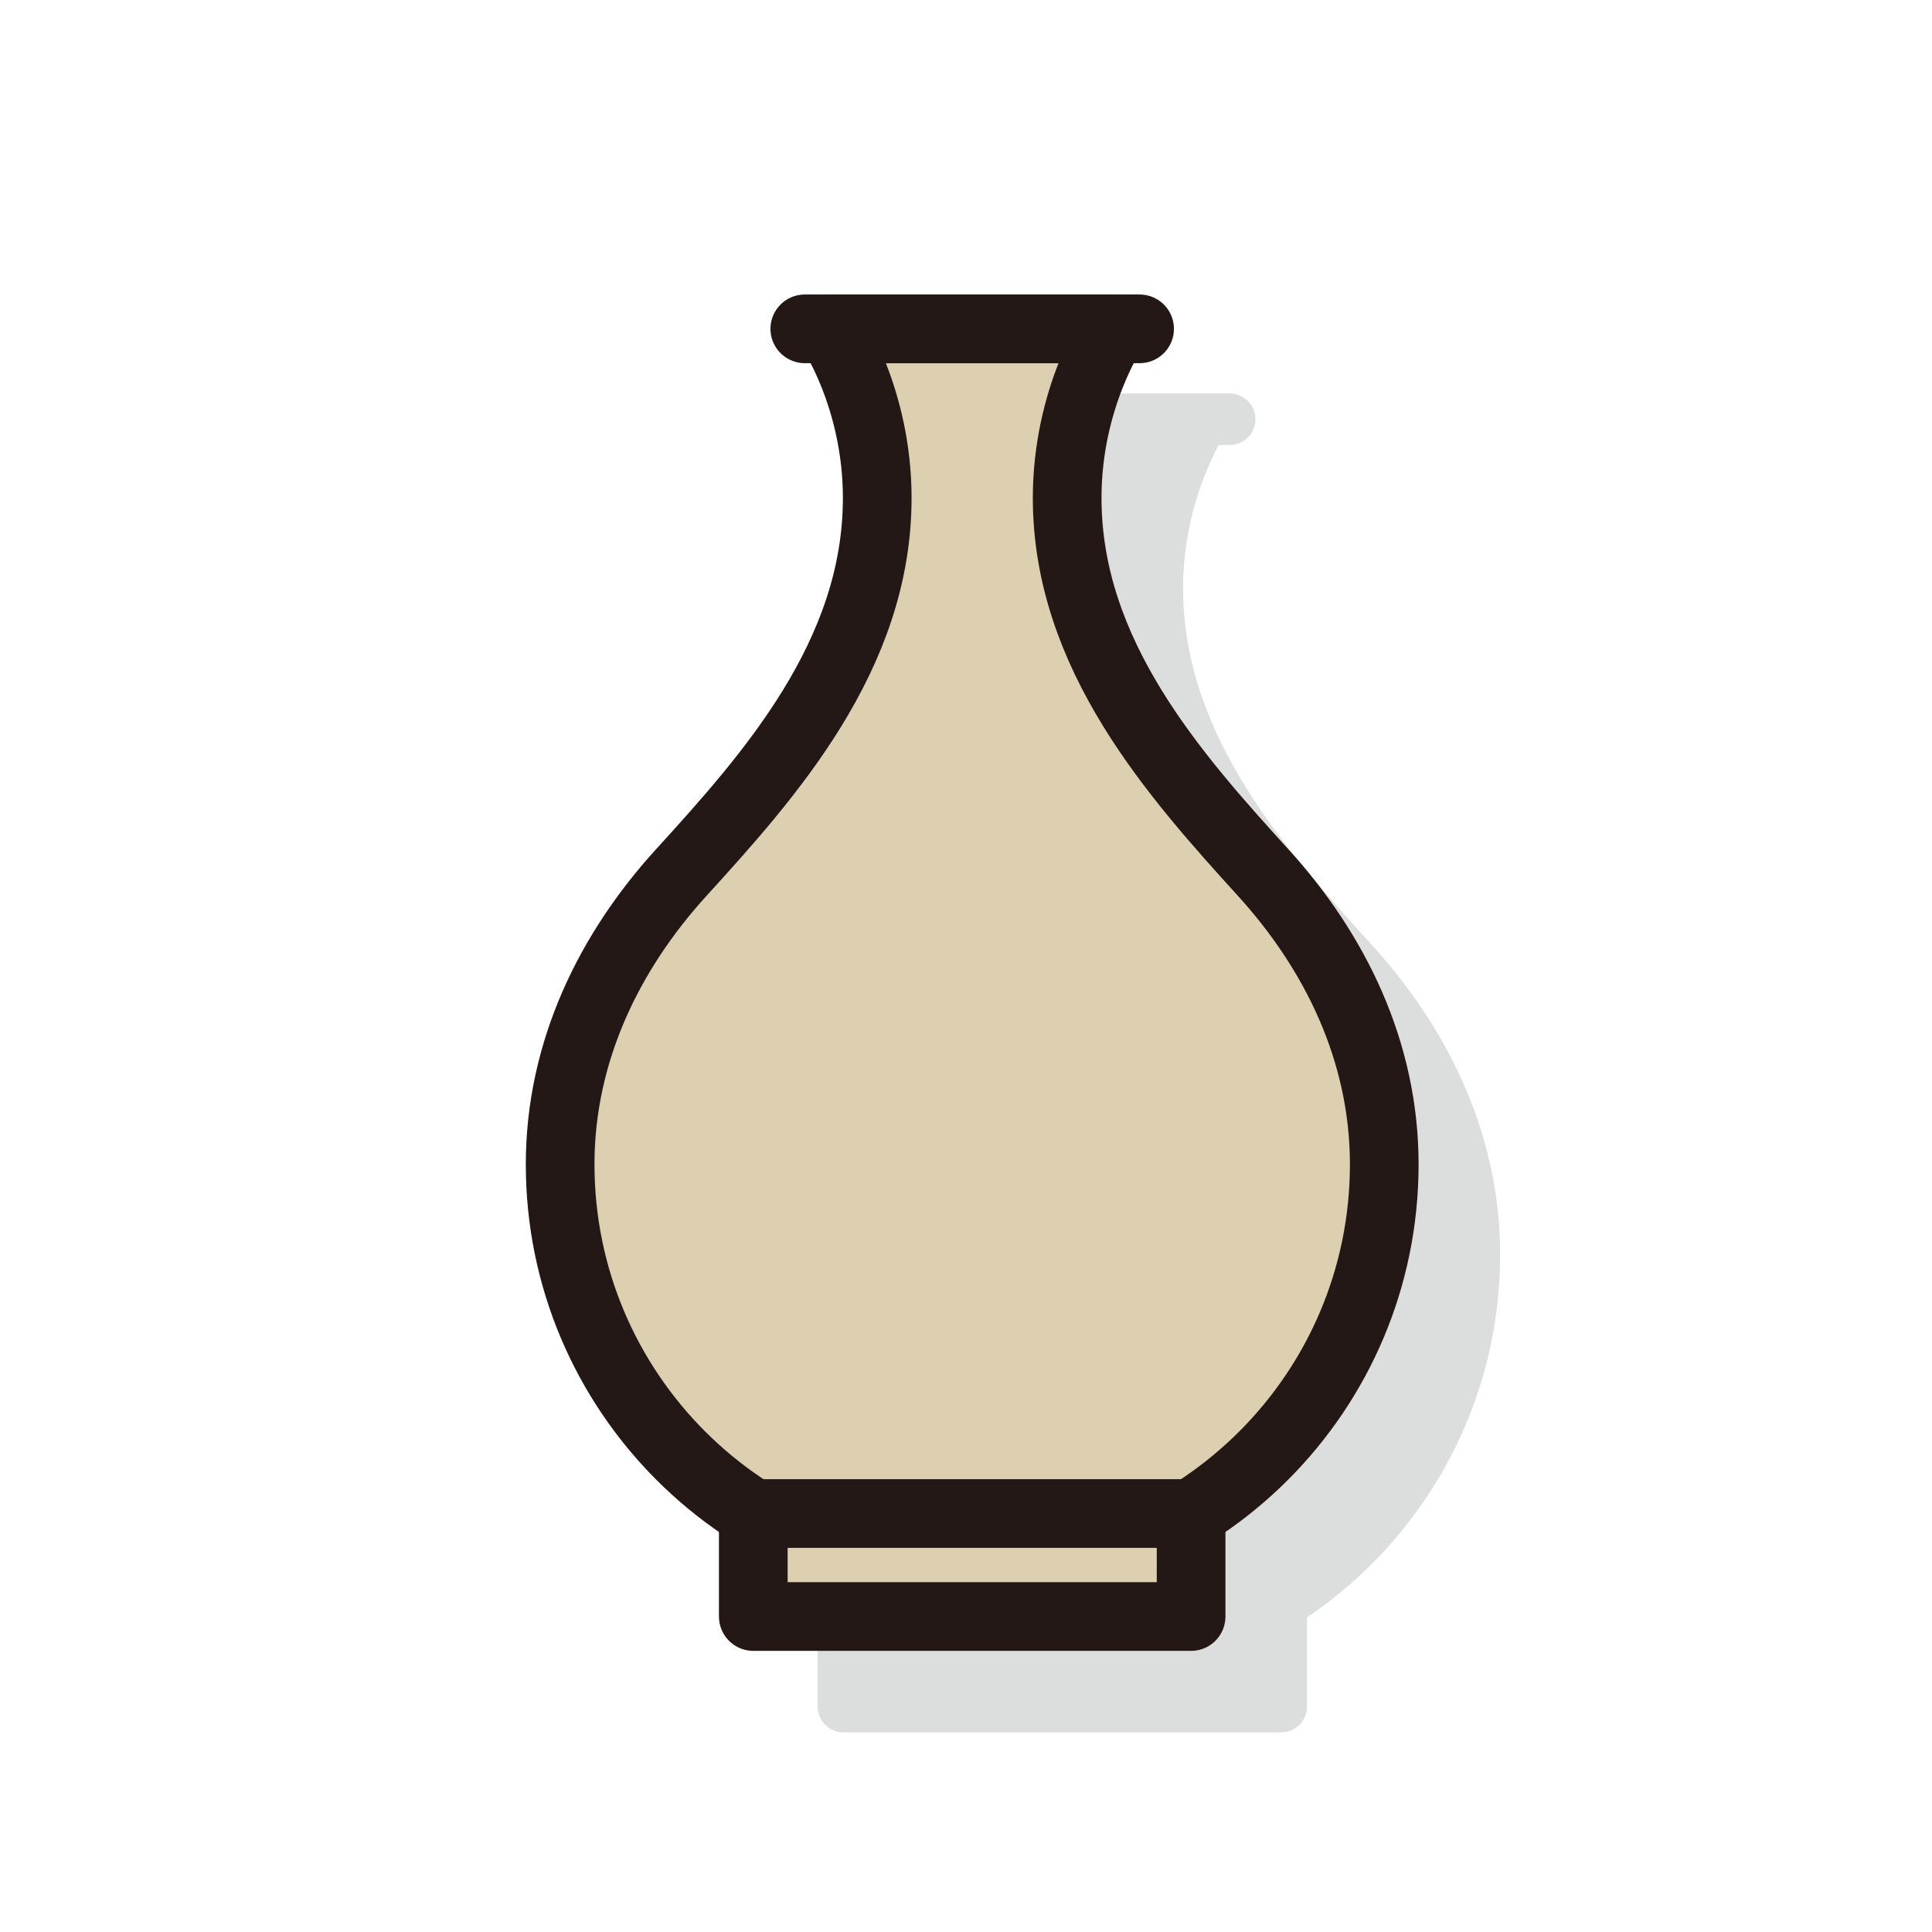 <?xml version="1.0" encoding="utf-8"?>
<!-- Generator: Adobe Illustrator 26.5.0, SVG Export Plug-In . SVG Version: 6.00 Build 0)  -->
<svg version="1.1"
	 id="svg2" xmlns:svg="http://www.w3.org/2000/svg" xmlns:dc="http://purl.org/dc/elements/1.1/" xmlns:rdf="http://www.w3.org/1999/02/22-rdf-syntax-ns#" xmlns:cc="http://creativecommons.org/ns#"
	 xmlns="http://www.w3.org/2000/svg" xmlns:xlink="http://www.w3.org/1999/xlink" x="0px" y="0px" viewBox="0 0 800 800"
	 style="enable-background:new 0 0 800 800;" xml:space="preserve">
<style type="text/css">
	.st0{clip-path:url(#SVGID_00000125603328841949536720000012664020252589152414_);}
	.st1{clip-path:url(#SVGID_00000018920594446976014150000013320080380989780647_);}
	.st2{fill:#DCDDDD;}
	.st3{fill:#DDD0B1;}
	.st4{fill:none;stroke:#231815;stroke-width:21.333;stroke-linejoin:round;stroke-miterlimit:13.333;}
	.st5{fill:#DDD0B1;stroke:#231815;stroke-width:21.333;stroke-linejoin:round;stroke-miterlimit:13.333;}
	.st6{fill:none;stroke:#231815;stroke-width:21.333;stroke-linecap:round;stroke-linejoin:round;stroke-miterlimit:13.333;}
</style>
<g id="g10" transform="matrix(1.333,0,0,-1.333,0,800)">
	<g id="g12">
		<g>
			<defs>
				<rect id="SVGID_1_" x="-100" y="-100" width="800" height="800"/>
			</defs>
			<clipPath id="SVGID_00000023269350952807471330000003618986171592268699_">
				<use xlink:href="#SVGID_1_"  style="overflow:visible;"/>
			</clipPath>
			<g id="g14" style="clip-path:url(#SVGID_00000023269350952807471330000003618986171592268699_);">
				<g id="g20">
					<g id="g22">
					</g>
					<g id="g34">
						<g>
							<defs>
								<rect id="SVGID_00000046297437518736092680000001581571210812263570_" x="148.7" y="-7.3" width="362.7" height="554.7"/>
							</defs>
							<clipPath id="SVGID_00000003074845060099164390000003333589769819721088_">
								<use xlink:href="#SVGID_00000046297437518736092680000001581571210812263570_"  style="overflow:visible;"/>
							</clipPath>
							<g id="g32" style="clip-path:url(#SVGID_00000003074845060099164390000003333589769819721088_);">
								<g id="g30" transform="translate(254,97.713)">
									<path id="path28" class="st2" d="M0,0v-27.7c0-4.4,3.6-8,8-8h136c4.4,0,8,3.6,8,8V0c36.2,24.5,60,65.9,60,112.7
										c0,34.2-13.7,67.4-39.6,95.9c-26.2,28.9-58.9,64.9-58.9,111.1c0,21.3,7.4,37.7,11.1,44.5h3.4c4.4,0,8,3.6,8,8s-3.6,8-8,8
										h-8H32h-8c-4.4,0-8-3.6-8-8s3.6-8,8-8h3.4c3.7-6.8,11.1-23.2,11.1-44.5c0-46.3-32.7-82.2-58.9-111.1
										C-46.3,180.1-60,147-60,112.7C-60,65.9-36.2,24.5,0,0"/>
								</g>
							</g>
						</g>
					</g>
				</g>
				<g id="g36" transform="translate(392.5,328.965)">
					<path id="path38" class="st3" d="M0,0c-27.5,30.3-61,67.7-61,116.5c0,31.3,14.5,52.5,14.5,52.5h-44h-44
						c0,0,14.5-21.2,14.5-52.5c0-48.9-33.5-86.3-61-116.5c-22-24.2-37.5-55.2-37.5-90.5c0-70.7,57.3-128,128-128
						c70.7,0,128,57.3,128,128C37.5-55.2,22-24.2,0,0"/>
				</g>
				<g id="g40" transform="translate(392.5,328.965)">
					<path id="path42" class="st4" d="M0,0c-27.5,30.3-61,67.7-61,116.5c0,31.3,14.5,52.5,14.5,52.5h-44h-44
						c0,0,14.5-21.2,14.5-52.5c0-48.9-33.5-86.3-61-116.5c-22-24.2-37.5-55.2-37.5-90.5c0-70.7,57.3-128,128-128
						c70.7,0,128,57.3,128,128C37.5-55.2,22-24.2,0,0z"/>
				</g>
				<path id="path44" class="st5" d="M370,98H234v32h136V98z"/>
				<g id="g46" transform="translate(354,498)">
					<path id="path48" class="st6" d="M0,0h-104"/>
				</g>
			</g>
		</g>
	</g>
</g>
</svg>

